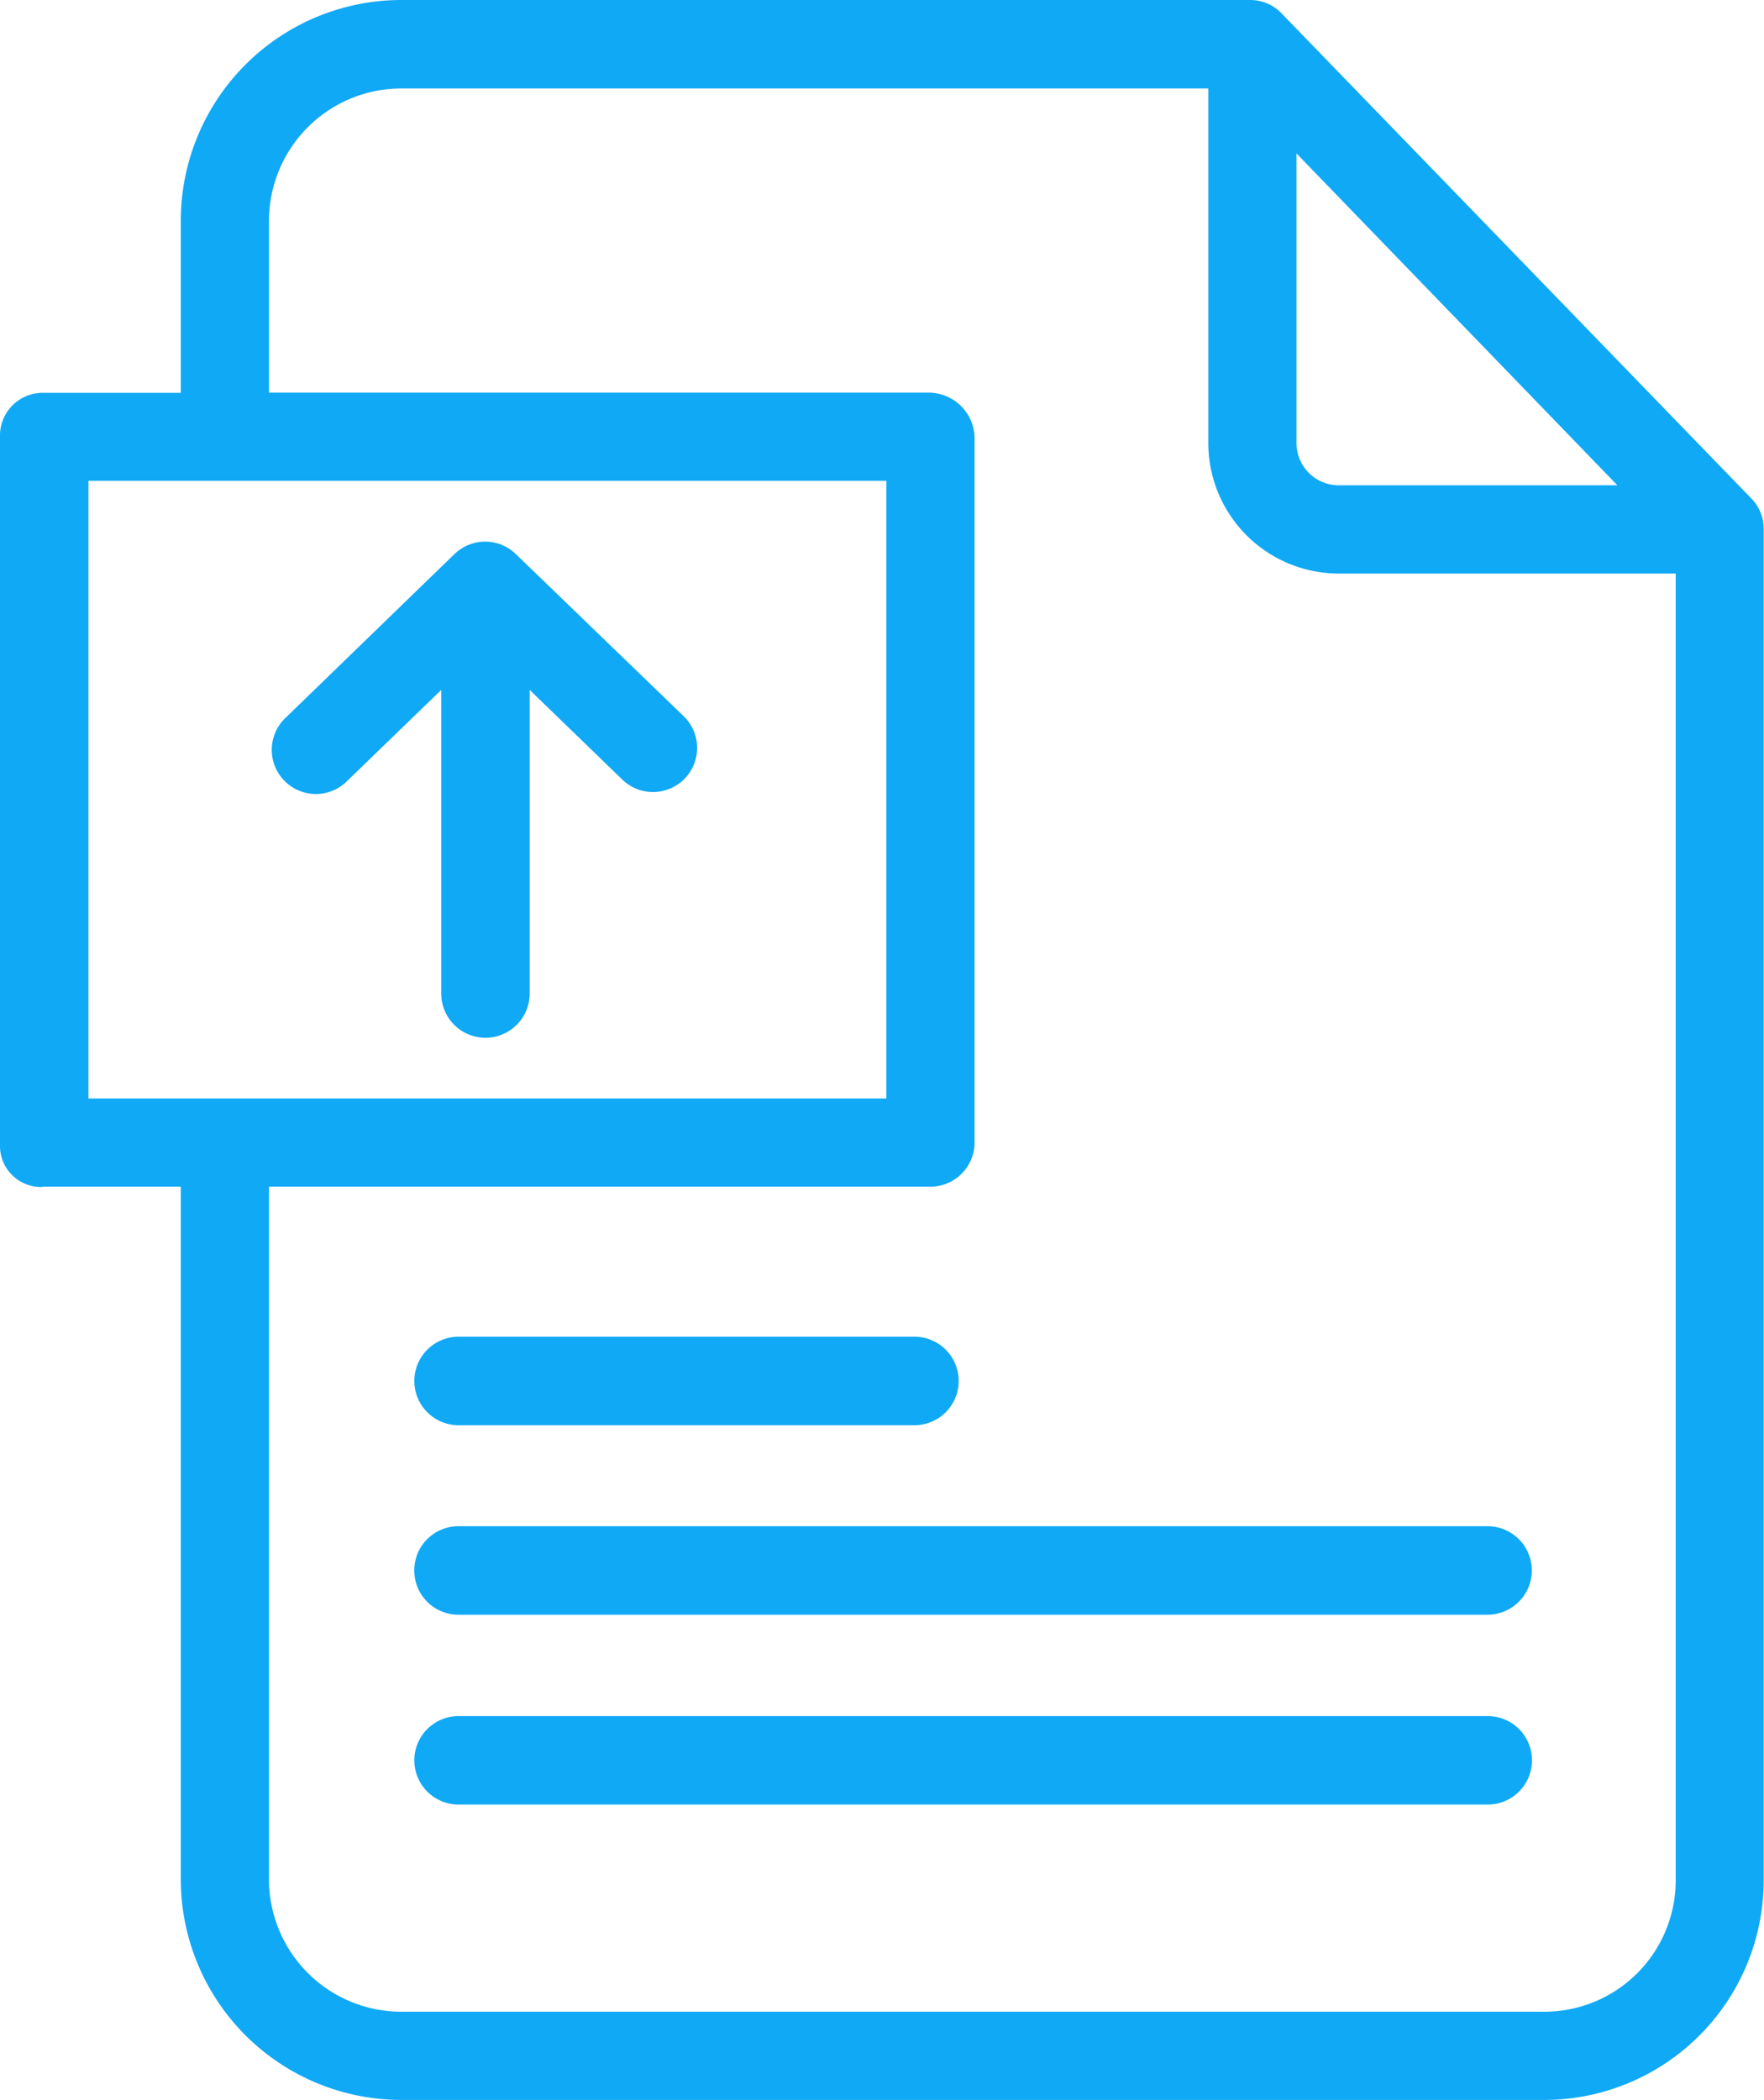 <svg xmlns="http://www.w3.org/2000/svg" width="33.906" height="40.348" viewBox="0 0 33.906 40.348"><defs><style>.a{fill:#10a9f5;}</style></defs><g transform="translate(0 0)"><path class="a" d="M66.476,123.02a.847.847,0,0,0-1.18,0l-3.234,3.134a.848.848,0,1,0,1.18,1.217l1.8-1.741v5.833a.848.848,0,1,0,1.7,0V125.63l1.8,1.741a.848.848,0,0,0,1.18-1.217Zm0,0" transform="translate(-56.561 -112.374)"/><path class="a" d="M94.8,304.7h8.763a.848.848,0,1,0,0-1.7H94.8a.848.848,0,1,0,0,1.7Zm0,0" transform="translate(-85.986 -277.317)"/><path class="a" d="M93.949,346.848a.848.848,0,0,0,.848.848h19.782a.848.848,0,1,0,0-1.7H94.8A.848.848,0,0,0,93.949,346.848Zm0,0" transform="translate(-85.986 -316.672)"/><path class="a" d="M114.579,389H94.8a.848.848,0,1,0,0,1.7h19.782a.848.848,0,1,0,0-1.7Zm0,0" transform="translate(-85.986 -356.028)"/><path class="a" d="M.813,22.8H3.475V36.1A4.242,4.242,0,0,0,7.7,40.347h22A4.222,4.222,0,0,0,33.9,36.1V10.183a.832.832,0,0,0-.222-.59L24.639.263A.833.833,0,0,0,24.04,0H7.7A4.242,4.242,0,0,0,3.475,4.248v3.3H.813A.821.821,0,0,0,0,8.395v13.6a.789.789,0,0,0,.813.811ZM24.92,2.948l6.168,6.376H25.735a.812.812,0,0,1-.815-.836ZM5.17,4.248A2.545,2.545,0,0,1,7.7,1.7H23.225V8.488a2.509,2.509,0,0,0,2.51,2.532h6.474V36.1A2.525,2.525,0,0,1,29.7,38.652H7.7A2.545,2.545,0,0,1,5.17,36.1V22.8H17.845a.852.852,0,0,0,.887-.811V8.395a.885.885,0,0,0-.887-.851H5.17ZM1.7,9.239H17.037V21.106H1.7Zm0,0" transform="translate(0 0)"/></g></svg>